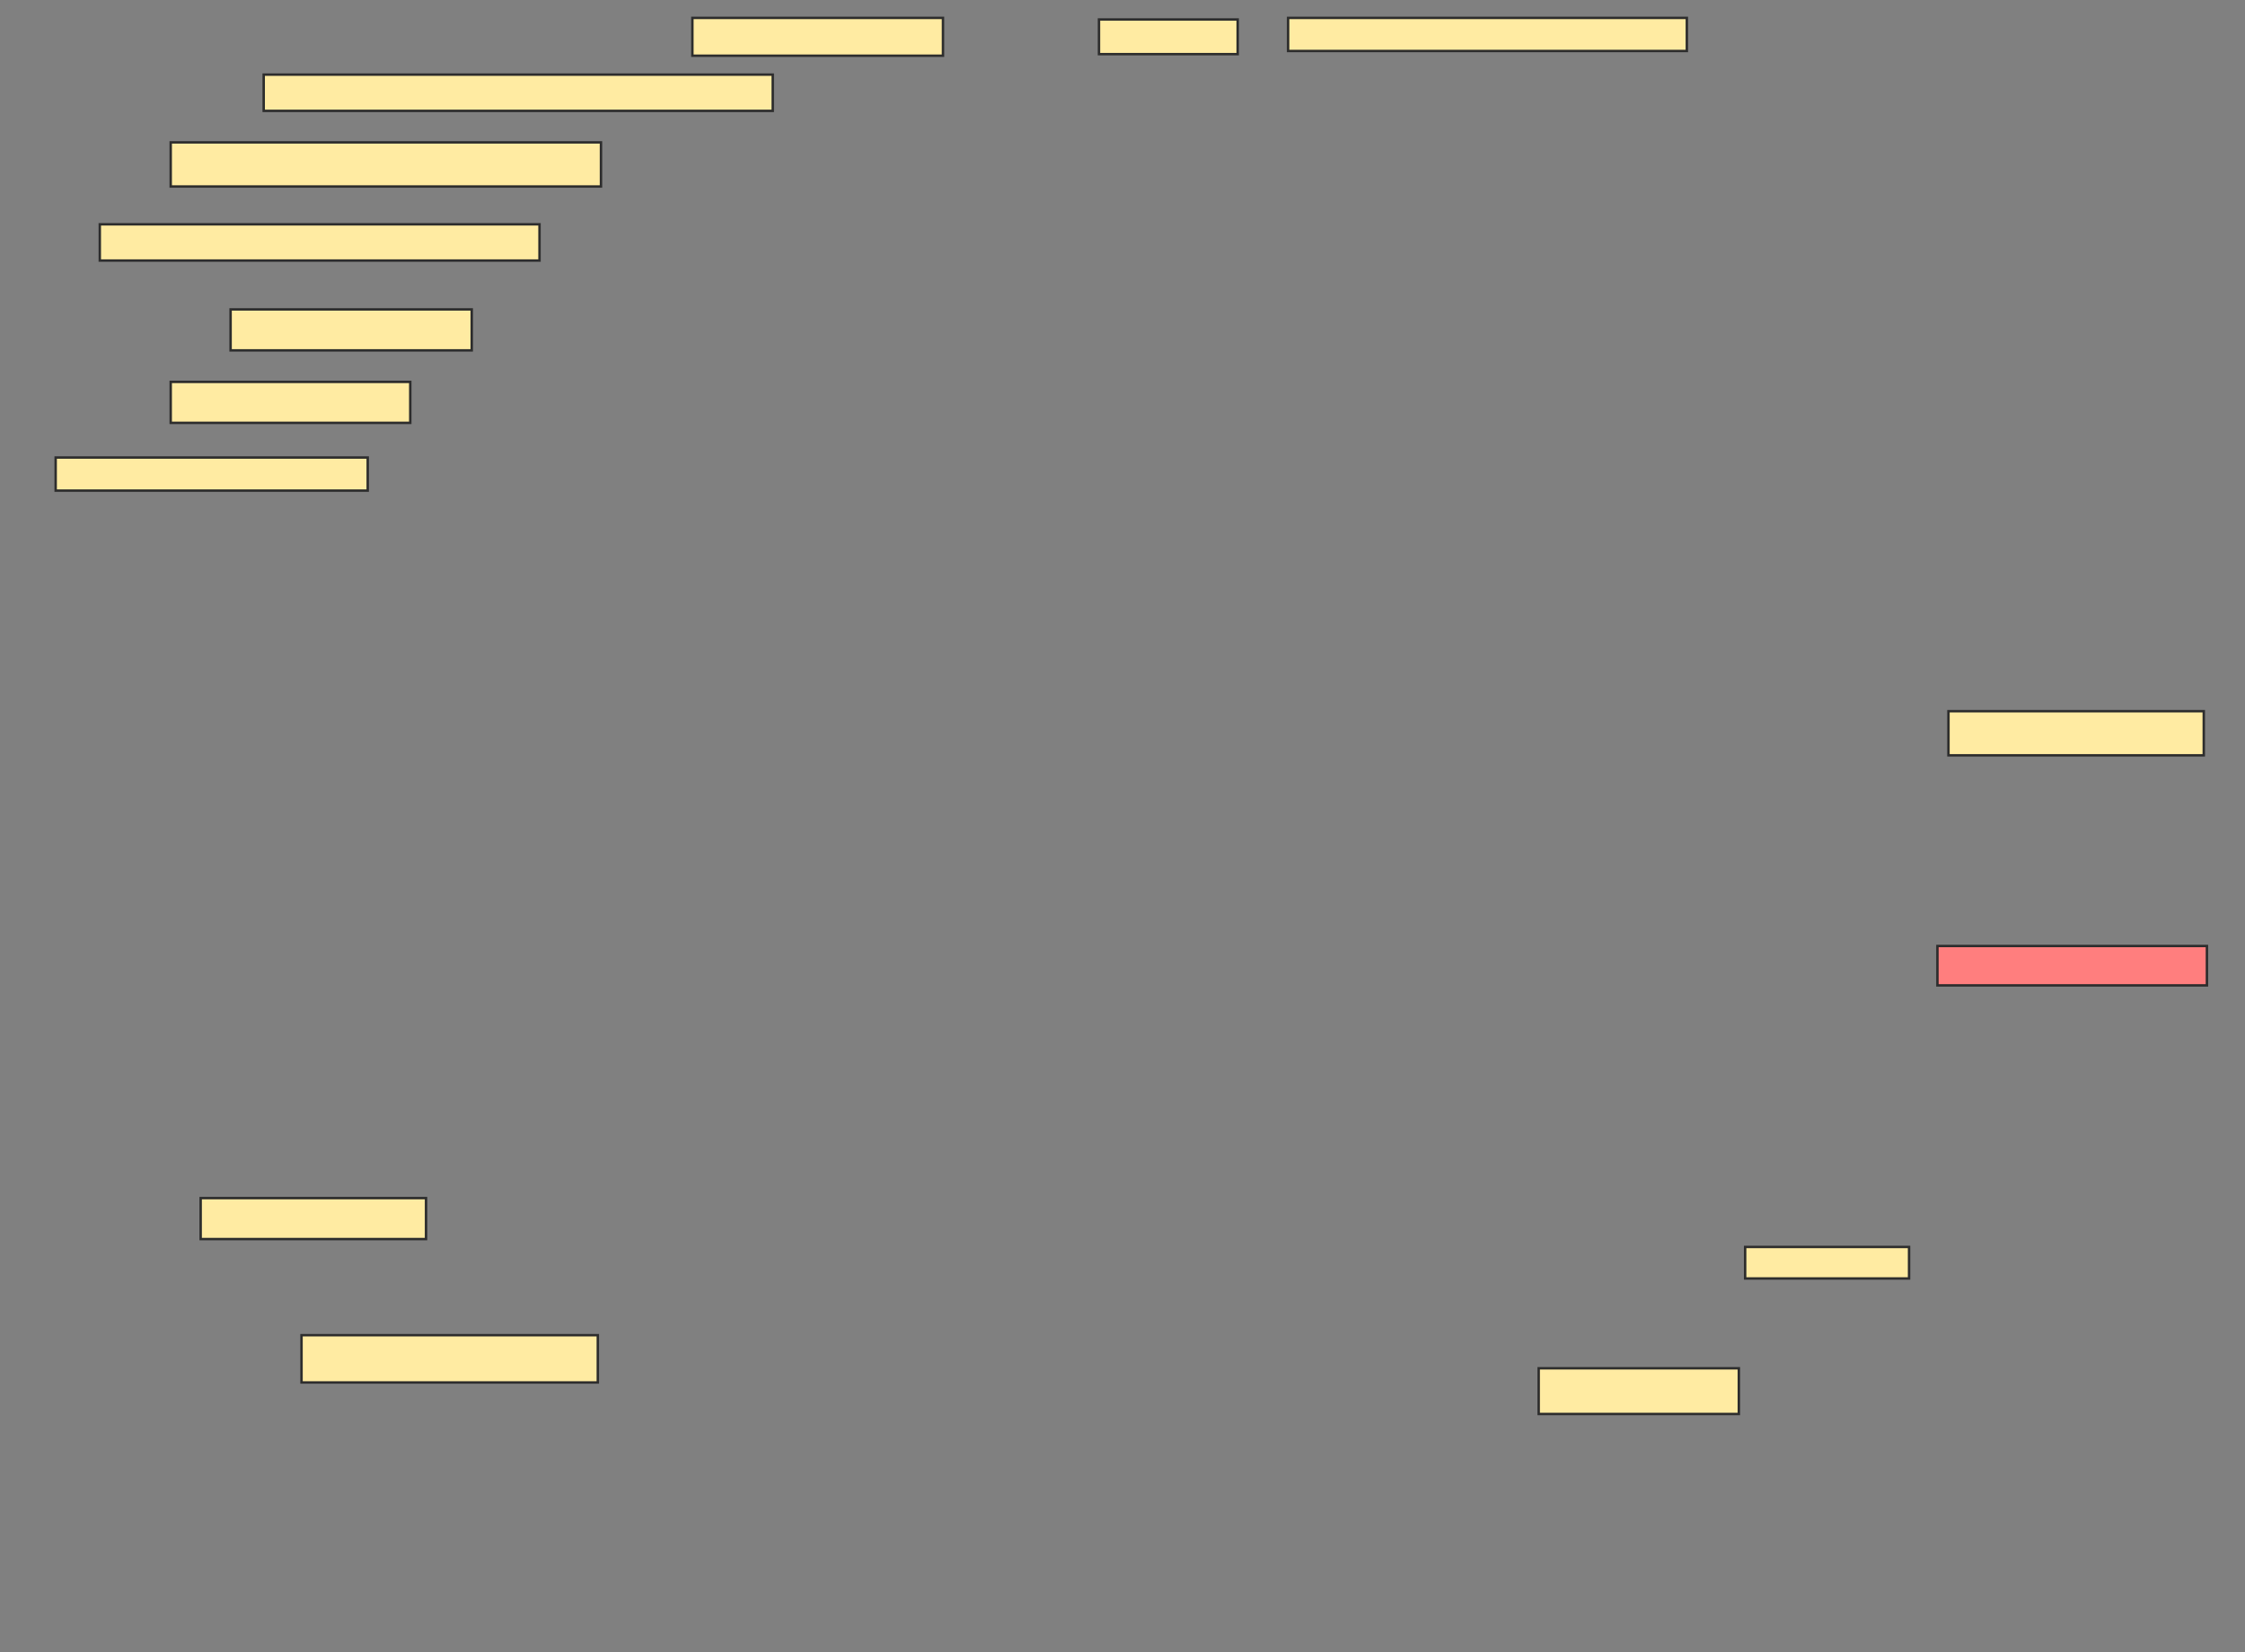 <svg xmlns="http://www.w3.org/2000/svg" width="921" height="678">
 <rect width="100%" height="100%" fill="#808080" stroke="none"/>
 <!-- Created with Image Occlusion Enhanced -->
 <g>
  <title>Labels</title>
 </g>
 <g>
  <title>Masks</title>
  <rect id="41fd242c27024e8695d04db6531bd20c-ao-1" height="14.224" width="56.897" y="7.991" x="450.853" stroke="#2D2D2D" fill="#FFEBA2"/>
  <rect id="41fd242c27024e8695d04db6531bd20c-ao-2" height="13.578" width="163.578" y="7.345" x="528.44" stroke="#2D2D2D" fill="#FFEBA2"/>
  <rect id="41fd242c27024e8695d04db6531bd20c-ao-3" height="15.517" width="102.802" y="7.345" x="284.043" stroke="#2D2D2D" fill="#FFEBA2"/>
  <rect id="41fd242c27024e8695d04db6531bd20c-ao-4" height="14.871" width="208.836" y="30.621" x="108.181" stroke="#2D2D2D" fill="#FFEBA2"/>
  <rect id="41fd242c27024e8695d04db6531bd20c-ao-5" height="18.103" width="176.509" y="58.422" x="70.034" stroke="#2D2D2D" fill="#FFEBA2"/>
  <rect id="41fd242c27024e8695d04db6531bd20c-ao-6" height="14.871" width="180.388" y="92.043" x="40.94" stroke="#2D2D2D" fill="#FFEBA2"/>
  <rect id="41fd242c27024e8695d04db6531bd20c-ao-7" height="16.81" width="98.922" y="126.957" x="94.603" stroke="#2D2D2D" fill="#FFEBA2"/>
  <rect id="41fd242c27024e8695d04db6531bd20c-ao-8" height="16.81" width="98.276" y="156.698" x="70.034" stroke="#2D2D2D" fill="#FFEBA2"/>
  <rect id="41fd242c27024e8695d04db6531bd20c-ao-9" height="13.578" width="128.017" y="187.733" x="22.836" stroke="#2D2D2D" fill="#FFEBA2"/>
  <rect id="41fd242c27024e8695d04db6531bd20c-ao-10" height="18.103" width="104.741" y="291.828" x="799.345" stroke="#2D2D2D" fill="#FFEBA2"/>
  <rect id="41fd242c27024e8695d04db6531bd20c-ao-11" height="16.164" width="110.56" y="388.164" x="794.819" stroke="#2D2D2D" fill="#FF7E7E" class="qshape"/>
  <rect id="41fd242c27024e8695d04db6531bd20c-ao-12" height="12.931" width="67.241" y="511.655" x="715.94" stroke="#2D2D2D" fill="#FFEBA2"/>
  <rect id="41fd242c27024e8695d04db6531bd20c-ao-13" height="19.397" width="121.552" y="547.862" x="123.698" stroke="#2D2D2D" fill="#FFEBA2"/>
  <rect id="41fd242c27024e8695d04db6531bd20c-ao-14" height="16.81" width="92.457" y="491.612" x="82.319" stroke="#2D2D2D" fill="#FFEBA2"/>
  <rect id="41fd242c27024e8695d04db6531bd20c-ao-15" height="18.75" width="82.112" y="561.44" x="631.241" stroke="#2D2D2D" fill="#FFEBA2"/>
 </g>
</svg>